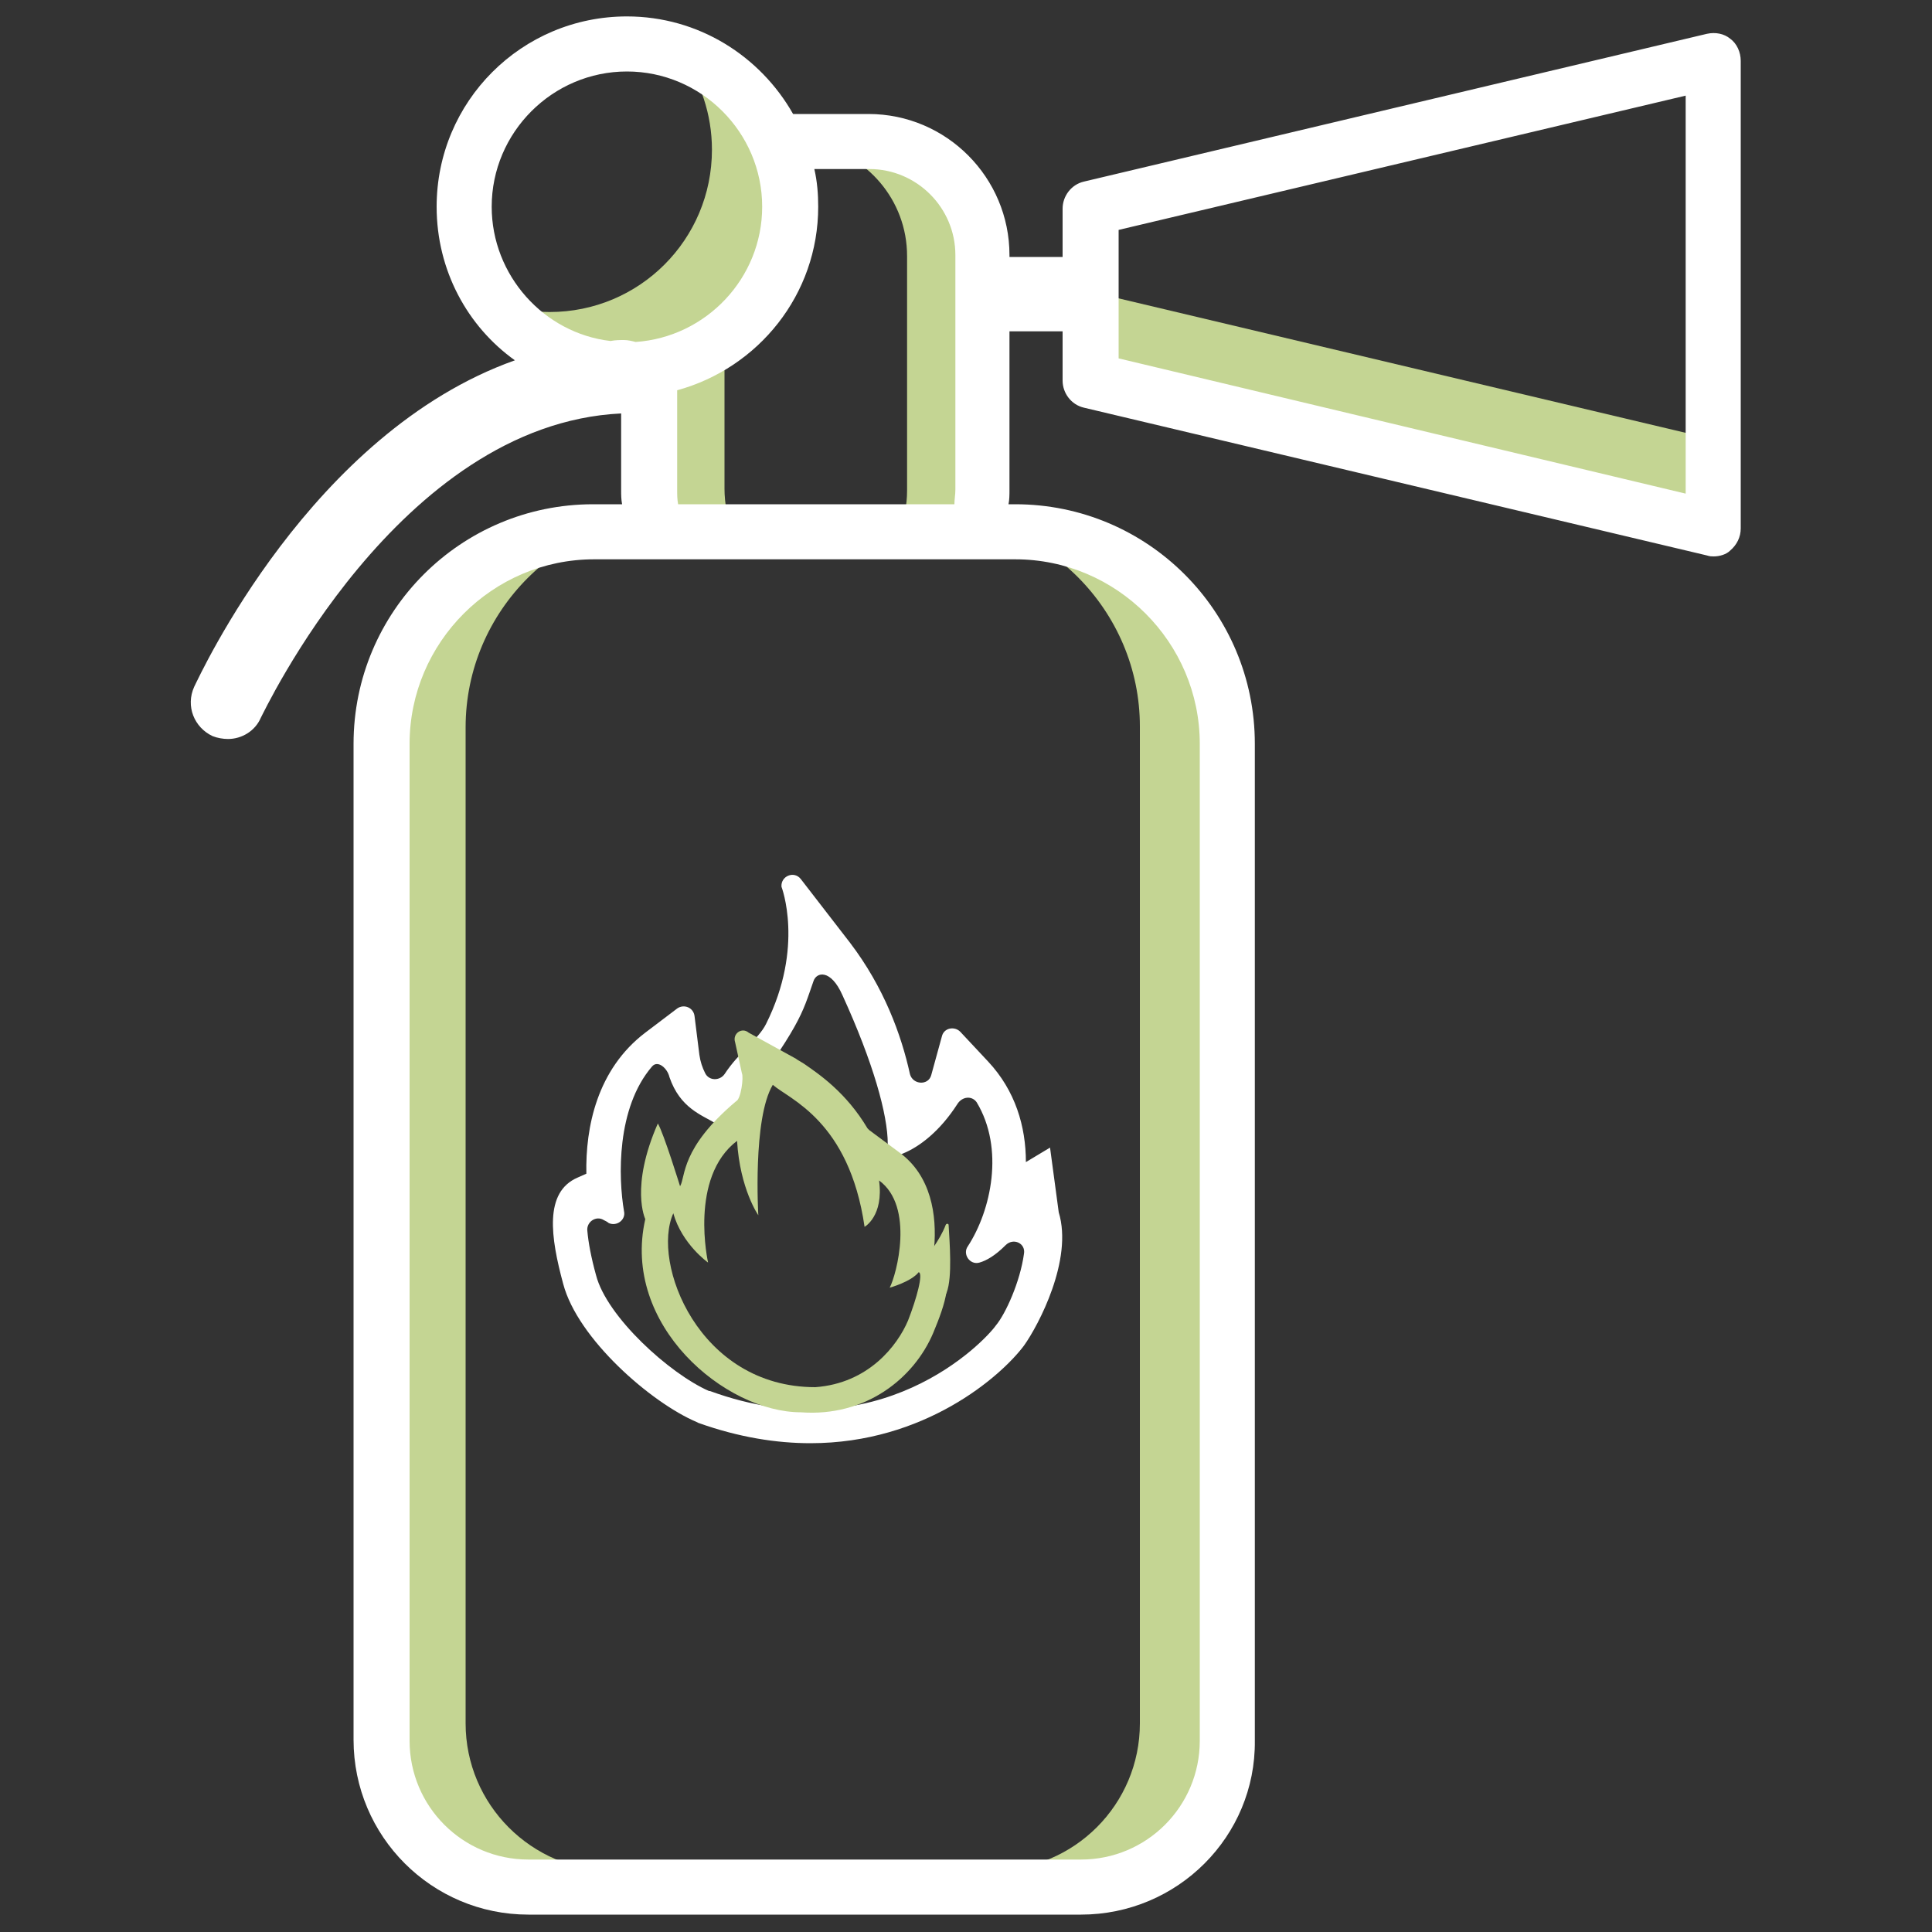 <?xml version="1.0" encoding="utf-8"?>
<!-- Generator: Adobe Illustrator 28.0.0, SVG Export Plug-In . SVG Version: 6.00 Build 0)  -->
<svg version="1.1" id="圖層_1" xmlns="http://www.w3.org/2000/svg" xmlns:xlink="http://www.w3.org/1999/xlink" x="0px" y="0px"
	 viewBox="0 0 200 200" style="enable-background:new 0 0 200 200;" xml:space="preserve">
<rect x="0" y="0" width="200" height="200" fill="#333333" stroke="none"/>
<style type="text/css">
	.st0{display:none;}
	.st1{display:inline;fill:#474747;}
	.st2{display:inline;fill:#8BCFDB;}
	.st3{display:inline;fill:#46A7B1;}
	.st4{display:inline;fill:#E5D69B;}
	.st5{display:inline;fill:#D2B864;}
	.st6{display:inline;}
	.st7{fill:#474747;}
	.st8{fill:#E5D69B;}
	.st9{fill:#F7B52C;}
	.st10{fill:#C4D593;}
	.st11{fill:#FFFFFF;}
</style>
<g class="st0">
	<rect x="96.4" y="28" class="st1" width="19.3" height="7.7"/>
	<polygon class="st2" points="113.2,23 113.2,40.8 177.7,56.1 177.7,7.7 	"/>
	<polygon class="st3" points="177.3,7.7 177.3,46.8 113.2,31.6 113.2,40.8 177.7,56.1 177.7,7.7 	"/>
	<path class="st1" d="M177.7,59c-0.2,0-0.4,0-0.7-0.1l-64.5-15.3c-1.3-0.3-2.2-1.5-2.2-2.8V23c0-1.3,0.9-2.5,2.2-2.8L177,4.9
		c0.9-0.2,1.8,0,2.4,0.5c0.7,0.5,1.1,1.4,1.1,2.3v48.4c0,0.9-0.4,1.7-1.1,2.3C179,58.8,178.3,59,177.7,59z M116.1,38.5l58.7,14V11.3
		l-58.7,13.9C116.1,25.2,116.1,38.5,116.1,38.5z"/>
	<path class="st2" d="M89.7,63.8h-10c-6.8,0-12.3-5.5-12.3-12.3V28.3c0-6.8,5.5-12.3,12.3-12.3h10c6.8,0,12.3,5.5,12.3,12.3v23.2
		C102,58.3,96.5,63.8,89.7,63.8z"/>
	<path class="st3" d="M75.3,52.1V27.8c0-6.5,5.3-11.8,11.8-11.8h-7.8c-6.5,0-11.8,5.3-11.8,11.8v24.3c0,6.5,5.3,11.8,11.8,11.8h7.8
		C80.6,63.8,75.3,58.6,75.3,52.1z"/>
	<path class="st3" d="M90.2,16.1h-7.8c6.5,0,11.8,5.3,11.8,11.8v24.3c0,6.5-5.3,11.8-11.8,11.8h7.8c6.5,0,11.8-5.3,11.8-11.8V27.8
		C102,21.4,96.7,16.1,90.2,16.1z"/>
	<path class="st1" d="M90.2,66.7h-11c-8.1,0-14.6-6.6-14.6-14.6V27.8c0-8.1,6.6-14.6,14.6-14.6h11c8.1,0,14.6,6.6,14.6,14.6v24.3
		C104.8,60.2,98.3,66.7,90.2,66.7z M79.2,18.9c-4.9,0-8.9,4-8.9,8.9v24.3c0,4.9,4,8.9,8.9,8.9h11c4.9,0,8.9-4,8.9-8.9V27.8
		c0-4.9-4-8.9-8.9-8.9H79.2z"/>
	<path class="st2" d="M110.9,195H55.1c-8.7,0-15.9-7.2-15.9-15.9V77.6c0-12.6,10.3-22.9,22.9-22.9h41.8c12.6,0,22.9,10.3,22.9,22.9
		v101.5C126.8,187.9,119.7,195,110.9,195z"/>
	<path class="st3" d="M48.5,179.8V76.7c0-12.1,9.9-21.9,21.9-21.9h-9.3c-12.1,0-21.9,9.9-21.9,21.9v103.2c0,8.4,6.8,15.2,15.2,15.2
		h9.3C55.3,195,48.5,188.2,48.5,179.8z"/>
	<path class="st3" d="M104.9,54.7h-8.5c12.1,0,21.9,9.9,21.9,21.9v103.2c0,8.4-6.8,15.2-15.2,15.2h8.5c8.4,0,15.2-6.8,15.2-15.2
		V76.7C126.8,64.6,117,54.7,104.9,54.7z"/>
	<path class="st1" d="M111.6,197.9H54.4c-10,0-18.1-8.1-18.1-18.1V76.7c0-13.7,11.1-24.8,24.8-24.8h43.7c13.7,0,24.8,11.1,24.8,24.8
		v103.2C129.7,189.8,121.6,197.9,111.6,197.9z M61.2,57.6c-10.5,0-19.1,8.6-19.1,19.1v103.2c0,6.8,5.5,12.3,12.3,12.3h57.2
		c6.8,0,12.3-5.5,12.3-12.3V76.7c0-10.5-8.6-19.1-19.1-19.1H61.2z"/>
	<circle class="st4" cx="65.2" cy="22.8" r="16.8"/>
	<path class="st5" d="M70.8,7c2,2.8,3.2,6.2,3.2,9.9c0,9.3-7.5,16.8-16.8,16.8c-2,0-3.9-0.4-5.7-1c3.1,4.2,8,6.9,13.6,6.9
		c9.3,0,16.8-7.5,16.8-16.8C82,15.5,77.3,9.3,70.8,7z"/>
	<path class="st1" d="M65.2,42.5c-10.9,0-19.7-8.8-19.7-19.7S54.3,3.1,65.2,3.1s19.7,8.8,19.7,19.7S76,42.5,65.2,42.5z M65.2,8.8
		c-7.7,0-14,6.3-14,14s6.3,14,14,14s14-6.3,14-14S72.9,8.8,65.2,8.8z"/>
	<path class="st1" d="M23.9,77.9c-0.5,0-1.1-0.1-1.6-0.3c-1.9-0.9-2.8-3.1-1.9-5.1c0.7-1.4,16.3-35.2,44.5-35.9
		c2.1-0.1,3.9,1.6,3.9,3.7c0.1,2.1-1.6,3.9-3.7,3.9c-23.4,0.6-37.6,31.2-37.8,31.5C26.7,77.1,25.3,77.9,23.9,77.9z"/>
	<g class="st6">
		<path class="st7" d="M87.1,157.1c-7.6,0-14-5.3-16.3-13.5c-2.2-7.9-1-15.9,3.5-24c1.3-2.4,2.9-4.6,4.4-6.7
			c0.8-1.2,1.6-2.3,2.4-3.4c0.7-1,1.3-2.1,1.8-3.2c1.3-2.8,1.3-5.3,0.1-7.7c-0.8-1.6-0.4-3.5,0.9-4.7c0.8-0.7,1.7-1,2.7-1
			c0.7,0,1.4,0.2,2.1,0.6c5.1,3.1,8.6,6.9,10.7,11.7c3.4,7.5,4.2,14.7,2.3,21.5c-0.7,2.5-1.9,4.7-3.1,6.7c-0.4,0.7-0.9,1.5-1.2,2.3
			c-0.3,0.6-0.6,1.2-1,1.7c-0.4,0.7-0.8,1.4-1,2c-0.6,1.5-0.5,2.5-0.2,2.9c0.3,0.5,1.3,0.7,2.5,0.7l0,0c0.3,0,0.6,0,0.9,0
			c0.1,0,0.2,0,0.4,0c1.5,0,2.8,0.8,3.5,2.1c0.8,1.4,0.6,3.2-0.4,4.4C97.8,154.5,92.9,157.1,87.1,157.1
			C87.2,157.1,87.1,157.1,87.1,157.1z"/>
		<path class="st8" d="M98.8,146.8c-3.2,3.9-6.9,6.3-11.7,6.3c-5.9,0-10.7-4.2-12.5-10.6c-2.1-7.4-0.5-14.4,3.1-21
			c1.9-3.4,4.5-6.6,6.6-9.9c0.8-1.2,1.5-2.5,2.1-3.8c1.6-3.6,1.9-7.3,0.1-11.1c4,2.5,7.2,5.7,9.2,10c2.7,6,3.9,12.3,2.1,18.8
			c-0.8,2.9-2.6,5.5-4,8.2c-0.7,1.4-1.7,2.7-2.2,4.1C89.5,143.5,92.5,147.4,98.8,146.8z M90,114.5c-0.6,1.5-0.9,2.7-1.6,3.8
			c-1.6,2.4-3.3,4.7-5,7c-3.4,4.5-4.2,11.2-1.9,15.2c0.2-1.7,0.4-3.5,0.8-5.3c0.6-2.5,2.4-4.2,4.1-5.9
			C90.5,125.1,91.1,120.2,90,114.5z"/>
		<path class="st7" d="M79.7,157.9c-5.7,0-10.4-2.3-14-6.9c-6.9-8.6-7.5-21.8-1.5-31.4c2.3-3.7,4.3-7.7,3.9-12.4
			c-0.1-1.4,0.5-2.4,0.7-2.7c0.7-1.2,1.8-1.9,3.2-2c0.1,0,0.2,0,0.3,0c1.2,0,2.4,0.6,3.1,1.5c2.2,2.7,3.2,6,3.3,10
			c0.1,4.6-1.2,8.7-2.5,12.6l-0.1,0.3c-1.9,5.7-1.8,11,0.2,16.1c1.2,3.2,3.1,5.4,5.6,6.9c0.3,0.2,0.5,0.3,0.8,0.5l0.2,0.1
			c1.4,1,2.1,2.7,1.6,4.4s-1.9,2.8-3.6,2.9C80.5,157.9,80.1,157.9,79.7,157.9z"/>
		<path class="st9" d="M80.6,153.8c-4.9,0.3-8.8-1.6-11.8-5.4c-5.8-7.2-6.3-18.6-1.3-26.8c2.8-4.6,5-9.3,4.5-14.8
			c0-0.1,0.1-0.2,0.2-0.4c1.8,2.3,2.4,4.8,2.5,7.6c0.1,4-1.2,7.8-2.4,11.6c-2.1,6.3-2.2,12.6,0.3,18.9c1.5,3.8,3.8,6.8,7.3,8.9
			C80.1,153.5,80.4,153.7,80.6,153.8z"/>
		<path class="st7" d="M90,114.5c1.1,5.7,0.6,10.6-3.6,14.7c-1.8,1.7-3.6,3.4-4.1,5.9c-0.4,1.8-0.6,3.7-0.8,5.3
			c-2.2-4-1.4-10.7,1.9-15.2c1.7-2.3,3.4-4.6,5-7C89,117.2,89.4,116,90,114.5z"/>
	</g>
</g>
<g>
	<polygon class="st10" points="177,6.3 177,45.4 112.9,30.2 112.9,39.4 177.4,54.7 177.4,6.3 	"/>
	<path class="st10" d="M48.2,178.4V75.3c0-12.1,9.9-21.9,21.9-21.9h-9.3c-12.1,0-21.9,9.9-21.9,21.9v103.2c0,8.4,6.8,15.2,15.2,15.2
		h9.3C55,193.6,48.2,186.8,48.2,178.4z"/>
	<path class="st10" d="M104.6,53.3h-8.5c12.1,0,21.9,9.9,21.9,21.9v103.2c0,8.4-6.8,15.2-15.2,15.2h8.5c8.4,0,15.2-6.8,15.2-15.2
		V75.3C126.5,63.2,116.7,53.3,104.6,53.3z"/>
	<path class="st10" d="M70.5,5.6c2,2.8,3.2,6.2,3.2,9.9c0,9.3-7.5,16.8-16.8,16.8c-2,0-3.9-0.4-5.7-1c3.1,4.2,8,6.9,13.6,6.9
		c9.3,0,16.8-7.5,16.8-16.8C81.7,14.1,77,7.9,70.5,5.6z"/>
	<path class="st11" d="M109.6,125.5l-0.9-6.7l-2.5,1.5c0-3.7-1.1-7.4-3.9-10.4l-2.9-3.1c-0.6-0.6-1.7-0.4-1.9,0.5l-1.1,4
		c0,0,0,0,0,0c-0.3,1.1-1.9,1-2.2-0.1c-0.9-4.1-2.7-9-6.2-13.6L82.9,91c-0.7-0.9-2.1-0.3-2,0.8c0,0,2.4,6.2-1.6,14.2
		c-0.8,1.6-2.8,2.9-4.3,5.2c-0.5,0.7-1.6,0.7-2-0.1c-0.3-0.6-0.5-1.2-0.6-1.9l-0.5-4c-0.1-0.9-1.1-1.3-1.8-0.8l-3.3,2.5
		c-5,3.8-6.2,9.8-6.1,14.6l-0.9,0.4c-3.5,1.5-2.8,6.2-1.5,11c1.5,5.7,9.1,12.3,13.8,14.3l0.2,0.1c4.2,1.5,8.1,2.1,11.6,2.1
		c11.8,0,19.7-6.9,22.1-10.1C107.5,137.2,111.1,130.4,109.6,125.5z M103.1,137.2c-1.2,1.7-12.1,13.2-29.6,6.8c0,0-0.1,0-0.1,0
		c-4.1-1.8-10.6-7.7-11.7-12c-0.5-1.8-0.8-3.4-0.9-4.6c-0.1-0.9,0.9-1.6,1.7-1.1c0.2,0.1,0.4,0.2,0.5,0.3c0.8,0.4,1.8-0.3,1.6-1.2
		c-0.6-3.5-0.8-10.7,2.9-15c0.6-0.7,1.6,0.2,1.8,1.1c1.1,3.2,3.3,3.9,4.8,4.8c0.6,0.3,1.2,0,1.6-0.5c7.3-9.8,7.3-10.8,8.5-14.2
		c0.3-1,1.8-1.3,3,1.4c3.2,7,4.7,12.4,4.7,15.4c0,0.8,0.8,1.4,1.6,1c1.7-0.7,3.8-2.3,5.6-5.1c0.5-0.8,1.5-0.9,2-0.2
		c2.9,4.8,1.5,11.2-0.9,14.9c-0.6,0.8,0.2,2,1.2,1.7c0.7-0.2,1.6-0.7,2.7-1.8c0.8-0.8,2.1-0.2,1.9,0.9
		C105.6,132.7,104.1,136,103.1,137.2z"/>
	<path class="st10" d="M97,129.9c-0.2-0.2-0.3-0.4-0.3-0.7c0.3-3.4-0.3-7.5-3.6-9.9L90,117c-0.1-0.1-0.2-0.2-0.2-0.2
		c-2.2-3.7-5-5.6-6.6-6.7c-0.3-0.2-0.7-0.4-0.8-0.5l-4.9-2.7c-0.7-0.6-1.7,0.1-1.4,1l0.7,3.2c0.2,0.4-0.1,2.7-0.6,2.9
		c-5.8,4.9-5.2,7.8-5.8,8.8c0,0-1.7-5.5-2.3-6.5c-2.9,6.6-1.3,9.9-1.3,9.9c-2.5,11,8.3,20,16.1,20c6.7,0.5,11.7-3.5,13.7-8.2
		C97.8,135.1,99,131.9,97,129.9z M94,136.7c-1.1,2.6-4.1,6.5-9.6,6.9c-12.1,0-17-12.9-14.7-18c0.9,3.2,3.6,5.1,3.6,5.1
		s-2-8.8,3-12.6c0.3,5,2.2,7.7,2.2,7.7s-0.6-10,1.5-13.5c1.7,1.5,7.9,3.7,9.5,14.7c0,0,2-1.1,1.5-4.8c3.7,2.7,1.8,9.8,1.1,11.1
		c0,0,2.2-0.6,3-1.6C95.6,131.8,94.9,134.4,94,136.7z"/>
	<g>
		<path class="st10" d="M75,37.2c-2.3,1.5-4.9,2.5-7.8,2.8v10.6c0,1.5,0.3,3,0.8,4.3h7.8c-0.5-1.3-0.8-2.8-0.8-4.3V37.2z"/>
		<path class="st10" d="M89.9,14.7h-4.6c0.5-0.1,1-0.1,1.5-0.1h-4.6c0.1,0.3,0.2,0.6,0.3,0.8c0.5-0.2,1.1-0.4,1.7-0.5
			c5.5,1,9.7,5.8,9.7,11.6v24.3c0,1.5-0.3,2.9-0.8,4.2h7.8c0.5-1.3,0.8-2.7,0.8-4.2V26.4C101.7,20,96.4,14.7,89.9,14.7z"/>
	</g>
	<path class="st11" d="M179.1,4c-0.6-0.5-1.5-0.7-2.4-0.5l-64.5,15.3c-1.3,0.3-2.2,1.5-2.2,2.8v5h-5.5v-0.2c0-8-6.5-14.6-14.6-14.6
		h-7.8c-3.4-6-9.8-10.1-17.2-10.1c-10.9,0-19.7,8.8-19.7,19.7c0,6.6,3.2,12.4,8.1,15.9c-21.1,7.5-32.6,32.6-33.2,33.8
		c-0.9,2,0,4.2,1.9,5.1c0.5,0.2,1.1,0.3,1.6,0.3c1.4,0,2.8-0.8,3.4-2.2c0.2-0.3,14.2-30.4,37.3-31.5v7.9c0,0.5,0,1,0.1,1.5h-3
		c-13.7,0-24.8,11.1-24.8,24.8v103.1c0,10,8.1,18.1,18.1,18.1h57.2c10,0,18.1-8.1,18-18V77c0-13.7-11.1-24.8-24.8-24.8h-0.7
		c0.1-0.5,0.1-1,0.1-1.5V34.3h5.5v5.1c0,1.3,0.9,2.5,2.2,2.8l64.5,15.3c0.3,0.1,0.5,0.1,0.7,0.1c0.6,0,1.3-0.2,1.7-0.6
		c0.7-0.6,1.1-1.4,1.1-2.3V6.3C180.2,5.4,179.8,4.5,179.1,4z M63.2,35.3c-6.9-0.8-12.3-6.8-12.3-13.9c0-7.7,6.3-14,14-14
		c7.7,0,14,6.3,14,14c0,7.4-5.8,13.5-13.1,14c-0.4-0.1-0.8-0.2-1.2-0.2C64.2,35.2,63.7,35.2,63.2,35.3z M124.2,77v103.2
		c0,6.8-5.5,12.3-12.3,12.3H54.7c-6.8,0-12.3-5.5-12.3-12.3V77c0-10.5,8.6-19.1,19.1-19.1h43.6C115.6,57.9,124.2,66.5,124.2,77z
		 M70.2,52.2c-0.1-0.5-0.1-1-0.1-1.5V40.4c8.4-2.3,14.6-9.9,14.6-19c0-1.3-0.1-2.6-0.4-3.9h5.7c4.9,0,8.9,4,8.9,8.9v24.3
		c0,0.5-0.1,1-0.1,1.5H70.2z M174.5,51.1l-58.7-14V23.8l58.7-13.9V51.1z"/>
	<path class="st10" d="M97.9,126.8c0.1-0.2,0.3-0.1,0.3,0c0.1,1.8,0.4,5.4-0.2,7c-1,2.4-1.5,0.4-1.5,0.4l-0.8-3.7c0,0,0-0.1,0-0.1
		C95.9,130.1,97.3,128.4,97.9,126.8z"/>
</g>
</svg>
